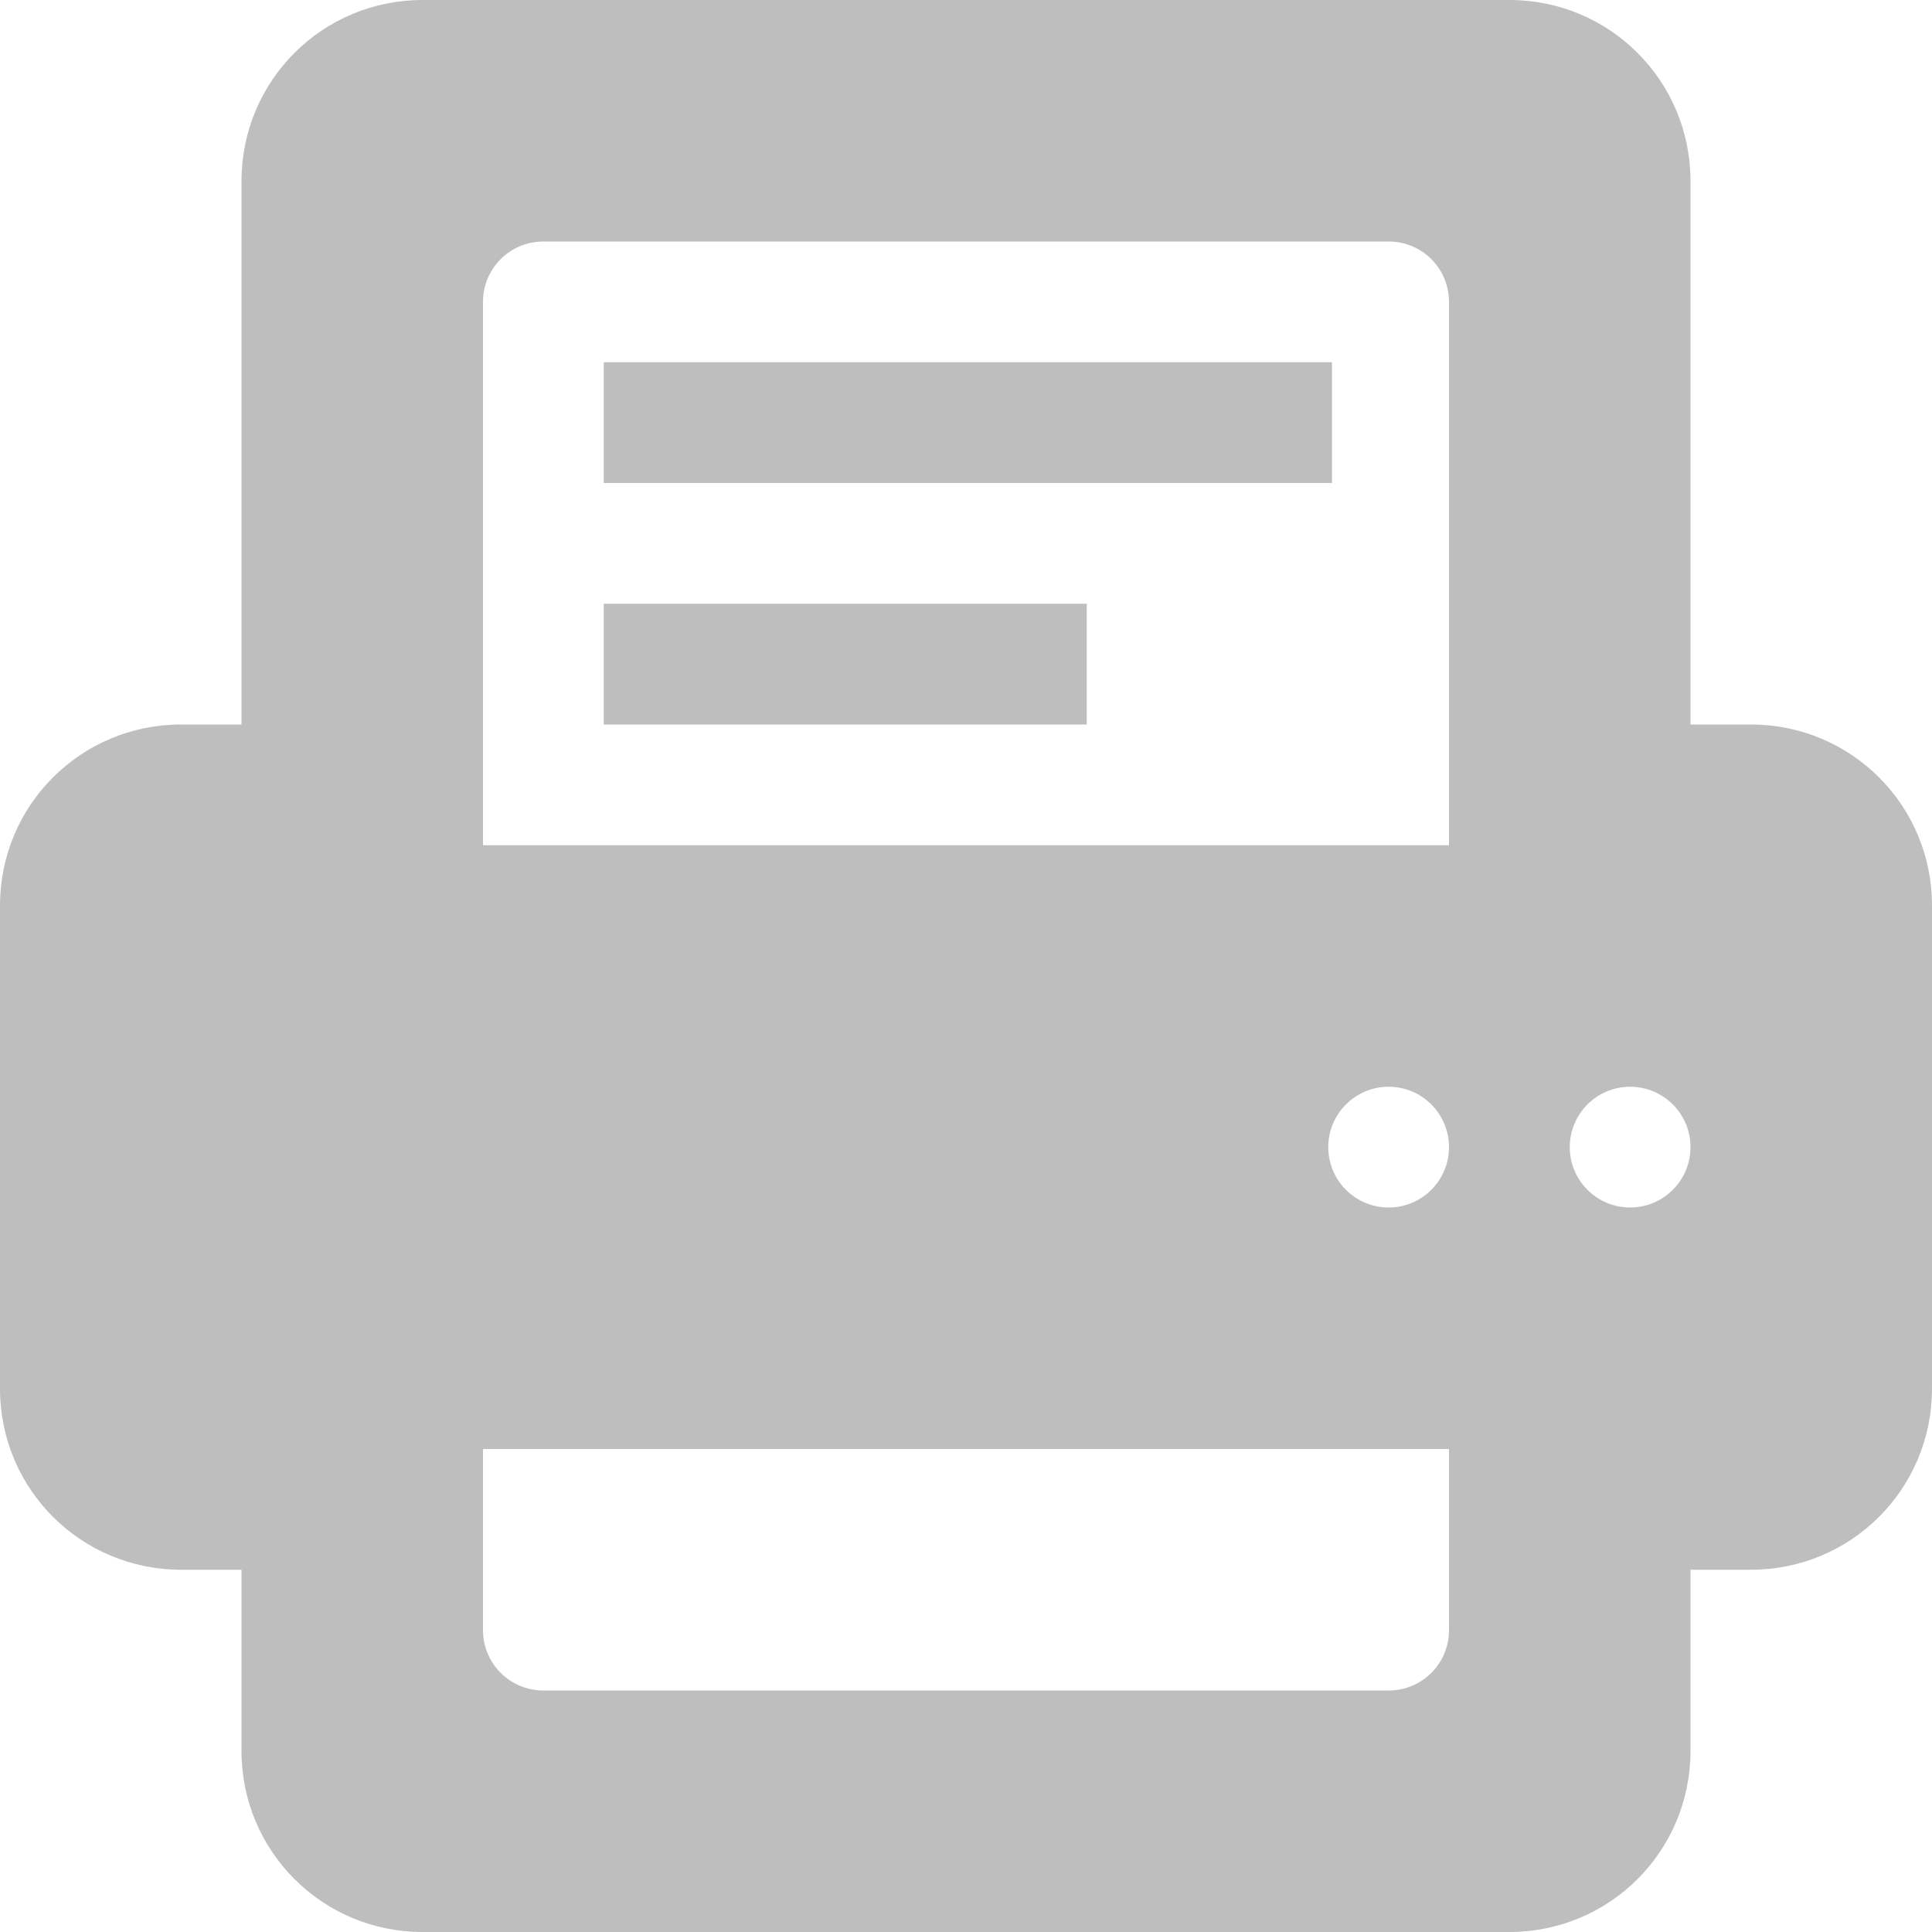 <svg id="svg2" width="16" height="16" version="1.0" xmlns="http://www.w3.org/2000/svg">
 <path id="Symbol-4" d="m3.5 0c-0.831 0-1.5 0.669-1.5 1.5v4.5h-0.5c-0.831 0-1.5 0.669-1.5 1.5v4c0 0.831 0.669 1.5 1.5 1.5h0.5v1.5c0 0.831 0.669 1.5 1.5 1.5h9c0.831 0 1.5-0.669 1.5-1.5v-1.5h0.5c0.831 0 1.5-0.669 1.5-1.5v-4c0-0.831-0.669-1.5-1.5-1.5h-0.5v-4.5c0-0.831-0.669-1.5-1.5-1.5zm1 2h7c0.277 0 0.5 0.223 0.5 0.5v4.5h-8v-4.5c0-0.277 0.223-0.5 0.5-0.5zm0.5 1v1h6.031v-1zm0 2v1h4v-1zm6.5 4c0.276 0 0.5 0.224 0.5 0.5 1e-6 0.276-0.224 0.5-0.5 0.5s-0.5-0.224-0.5-0.5 0.224-0.5 0.5-0.5zm2 0c0.276 0 0.5 0.224 0.5 0.5 1e-6 0.276-0.224 0.5-0.5 0.5-0.276 0-0.5-0.224-0.5-0.5 1e-6 -0.276 0.224-0.5 0.5-0.5zm-9.5 3h8v1.5c0 0.277-0.223 0.5-0.5 0.5h-7c-0.277 0-0.5-0.223-0.5-0.5v-0.5z" style="fill:#bebebe"/>
</svg>
